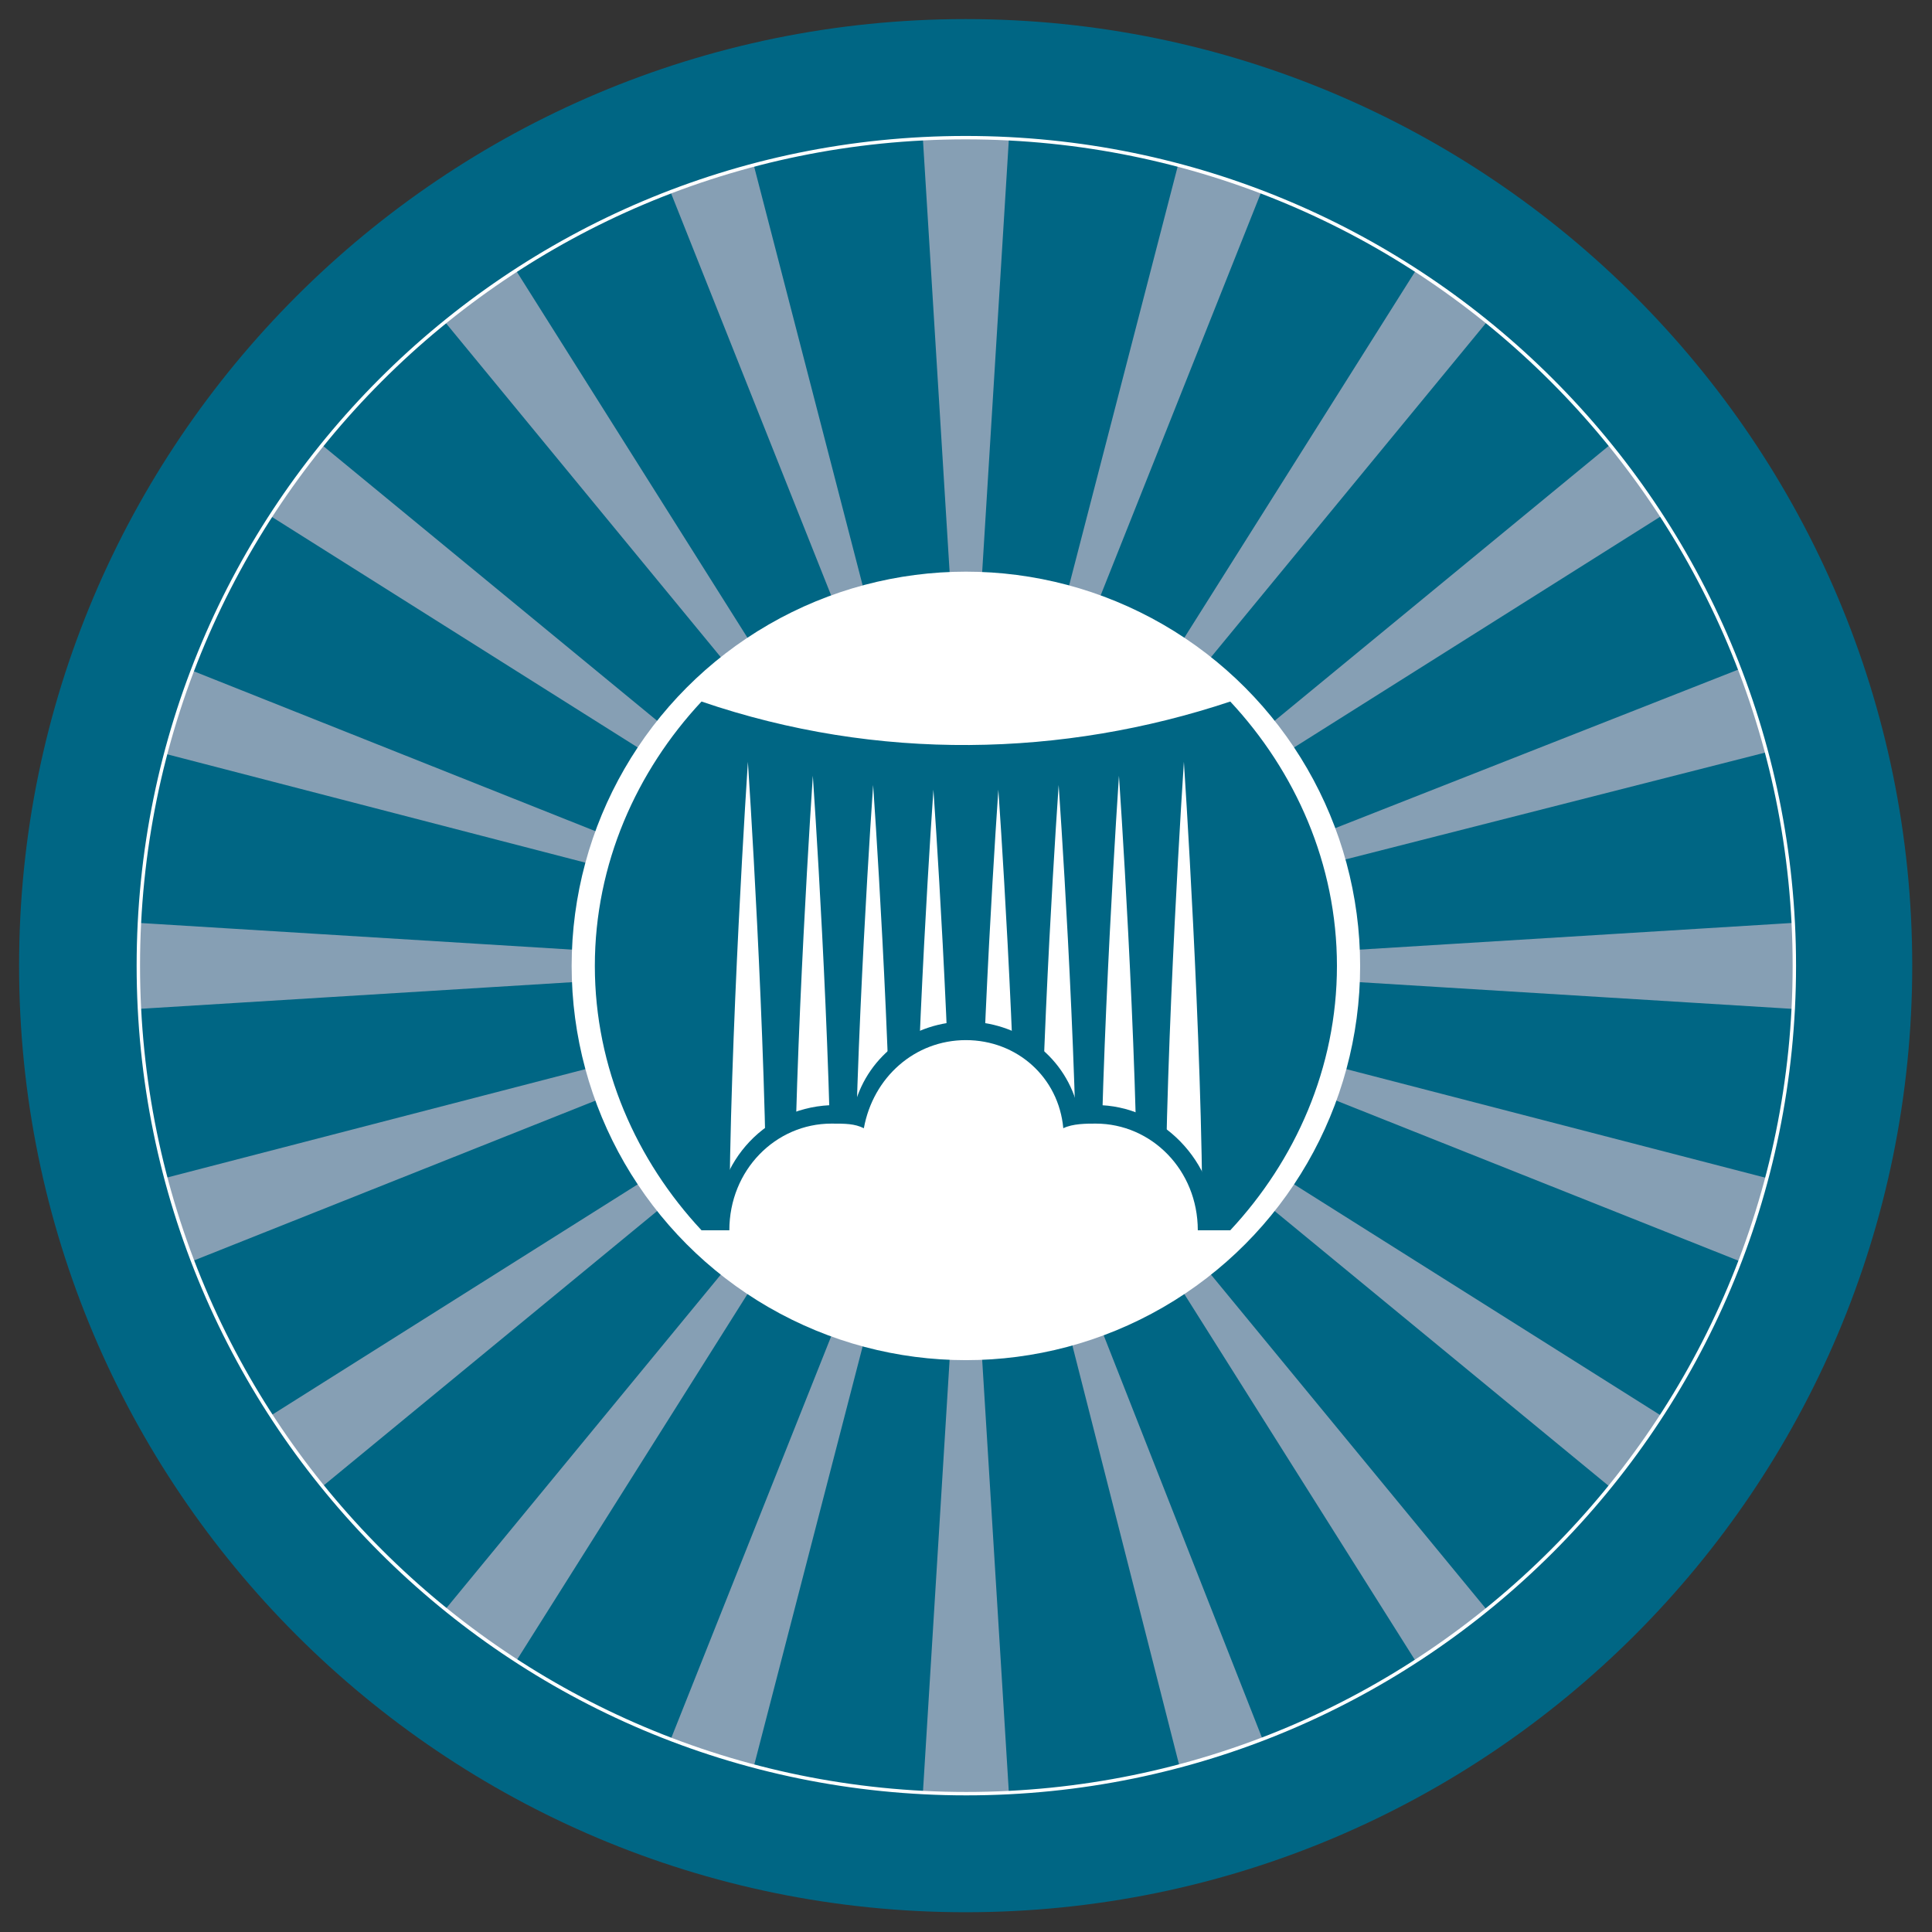 <svg viewBox="0 0 283.5 283.5">
  <rect x="0" y="0" width="283.5" height="283.5" fill="#333333" stroke="none"/>
  <symbol id="1867-gwr-Nouveau_symbole_6" viewBox="-25.5 -25.5 51 51">
    <circle fill="#006684" r="25.5"/>
    <defs>
      <circle id="1867-gwr-SVGID_1_" cx="0" cy="0" r="25.5"/>
    </defs>
    <clipPath id="1867-gwr-SVGID_2_">
      <use href="#1867-gwr-SVGID_1_" overflow="visible"/>
    </clipPath>
    <path fill="#869fb4" d="m0 2.8-1.4 22.7h2.8zm-6.5 21.9-2.7-.9L-.8 2.7zm-7.3-3.2-2.3-1.7L-1.7 2.3zm-6-5.4-1.7-2.3L-2.3 1.7zm-4-6.9-.9-2.7 22-5.7zm-1.7-7.8v-2.8L-2.8 0zm.8-7.9.9-2.7L-2.7-.8zm3.2-7.3 1.7-2.3L-2.3-1.7zm5.4-6 2.3-1.7L-1.7-2.3zm6.9-4 2.7-.9 5.7 22zm7.8-1.7h2.8L0-2.8zm7.9.8 2.7.9L.9-2.7zm7.3 3.2 2.3 1.7L1.7-2.3zm6 5.4 1.7 2.3L2.3-1.7zm4 6.9.9 2.7-22 5.7zm1.7 7.8v2.8L2.8 0zm-.8 7.9-.9 2.7L2.7.9zm-3.2 7.3-1.7 2.3L2.3 1.7zm-5.4 6-2.3 1.7L1.7 2.3zm-6.9 4-2.7.9-5.7-22z" clip-path="url(#1867-gwr-SVGID_2_)"/>
    <circle fill="#fff" r="8.5"/>
    <path fill="#006684" d="M5.7 5.7c-3.6-1.2-7.6-1.3-11.4 0C-7.1 4.2-8 2.2-8 0s.9-4.2 2.3-5.7H5.7C7.1-4.2 8-2.2 8 0s-.9 4.2-2.3 5.7"/>
    <path fill="#fff" d="M-5.1-5.7c0 4.1.4 10.1.4 10.1s.4-6 .4-10.1zm1.4 0c0 3.9.4 9.8.4 9.8s.4-5.8.4-9.8zm1.3 0c0 3.9.4 9.6.4 9.6s.4-5.7.4-9.6zm1.3 0c0 3.8.4 9.5.4 9.5s.4-5.7.4-9.5zm1.4 0c0 3.8.4 9.5.4 9.5s.4-5.7.4-9.5zm1.3 0c0 3.9.4 9.6.4 9.6s.4-5.7.4-9.6zm1.3 0c0 3.9.4 9.8.4 9.8s.4-5.8.4-9.8zm1.4 0c0 4.1.4 10.1.4 10.1s.4-6 .4-10.1z"/>
    <path fill="#006684" d="M-5.4-5.7C-5.4-4.2-4.3-3-2.8-3h.4c.3 1.1 1.3 1.8 2.4 1.8S2.1-1.9 2.4-3h.4c1.4 0 2.6-1.2 2.6-2.7z"/>
    <path fill="#fff" d="M2.8-3.4c-.2 0-.5 0-.7-.1C2-2.4 1.1-1.6 0-1.6s-2-.8-2.2-1.9c-.2.1-.4.1-.7.1-1.2 0-2.2-1-2.2-2.3H5c0 1.3-1 2.3-2.2 2.3"/>
  </symbol>
  <path fill="#006684" d="M280.6 141.7c0 76.7-62.2 138.9-138.9 138.9S2.8 218.4 2.8 141.7 65 2.8 141.7 2.8 280.6 65 280.6 141.7"/>
  <defs>
    <path id="1867-gwr-SVGID_3_" d="M263.3 141.7c0 67.1-54.4 121.5-121.5 121.5S20.3 208.8 20.3 141.7 74.6 20.2 141.7 20.2c67.2 0 121.6 54.4 121.6 121.5"/>
  </defs>
  <clipPath id="1867-gwr-SVGID_4_">
    <use href="#1867-gwr-SVGID_3_" overflow="visible"/>
  </clipPath>
  <g clip-path="url(#1867-gwr-SVGID_4_)">
    <use width="51" height="51" x="-25.5" y="-25.5" href="#1867-gwr-Nouveau_symbole_6" overflow="visible" transform="matrix(6.806 0 0 -6.806 141.734 141.736)"/>
  </g>
  <use fill="none" stroke="#fff" stroke-miterlimit="10" stroke-width=".5" href="#1867-gwr-SVGID_3_" overflow="visible"/>
</svg>
